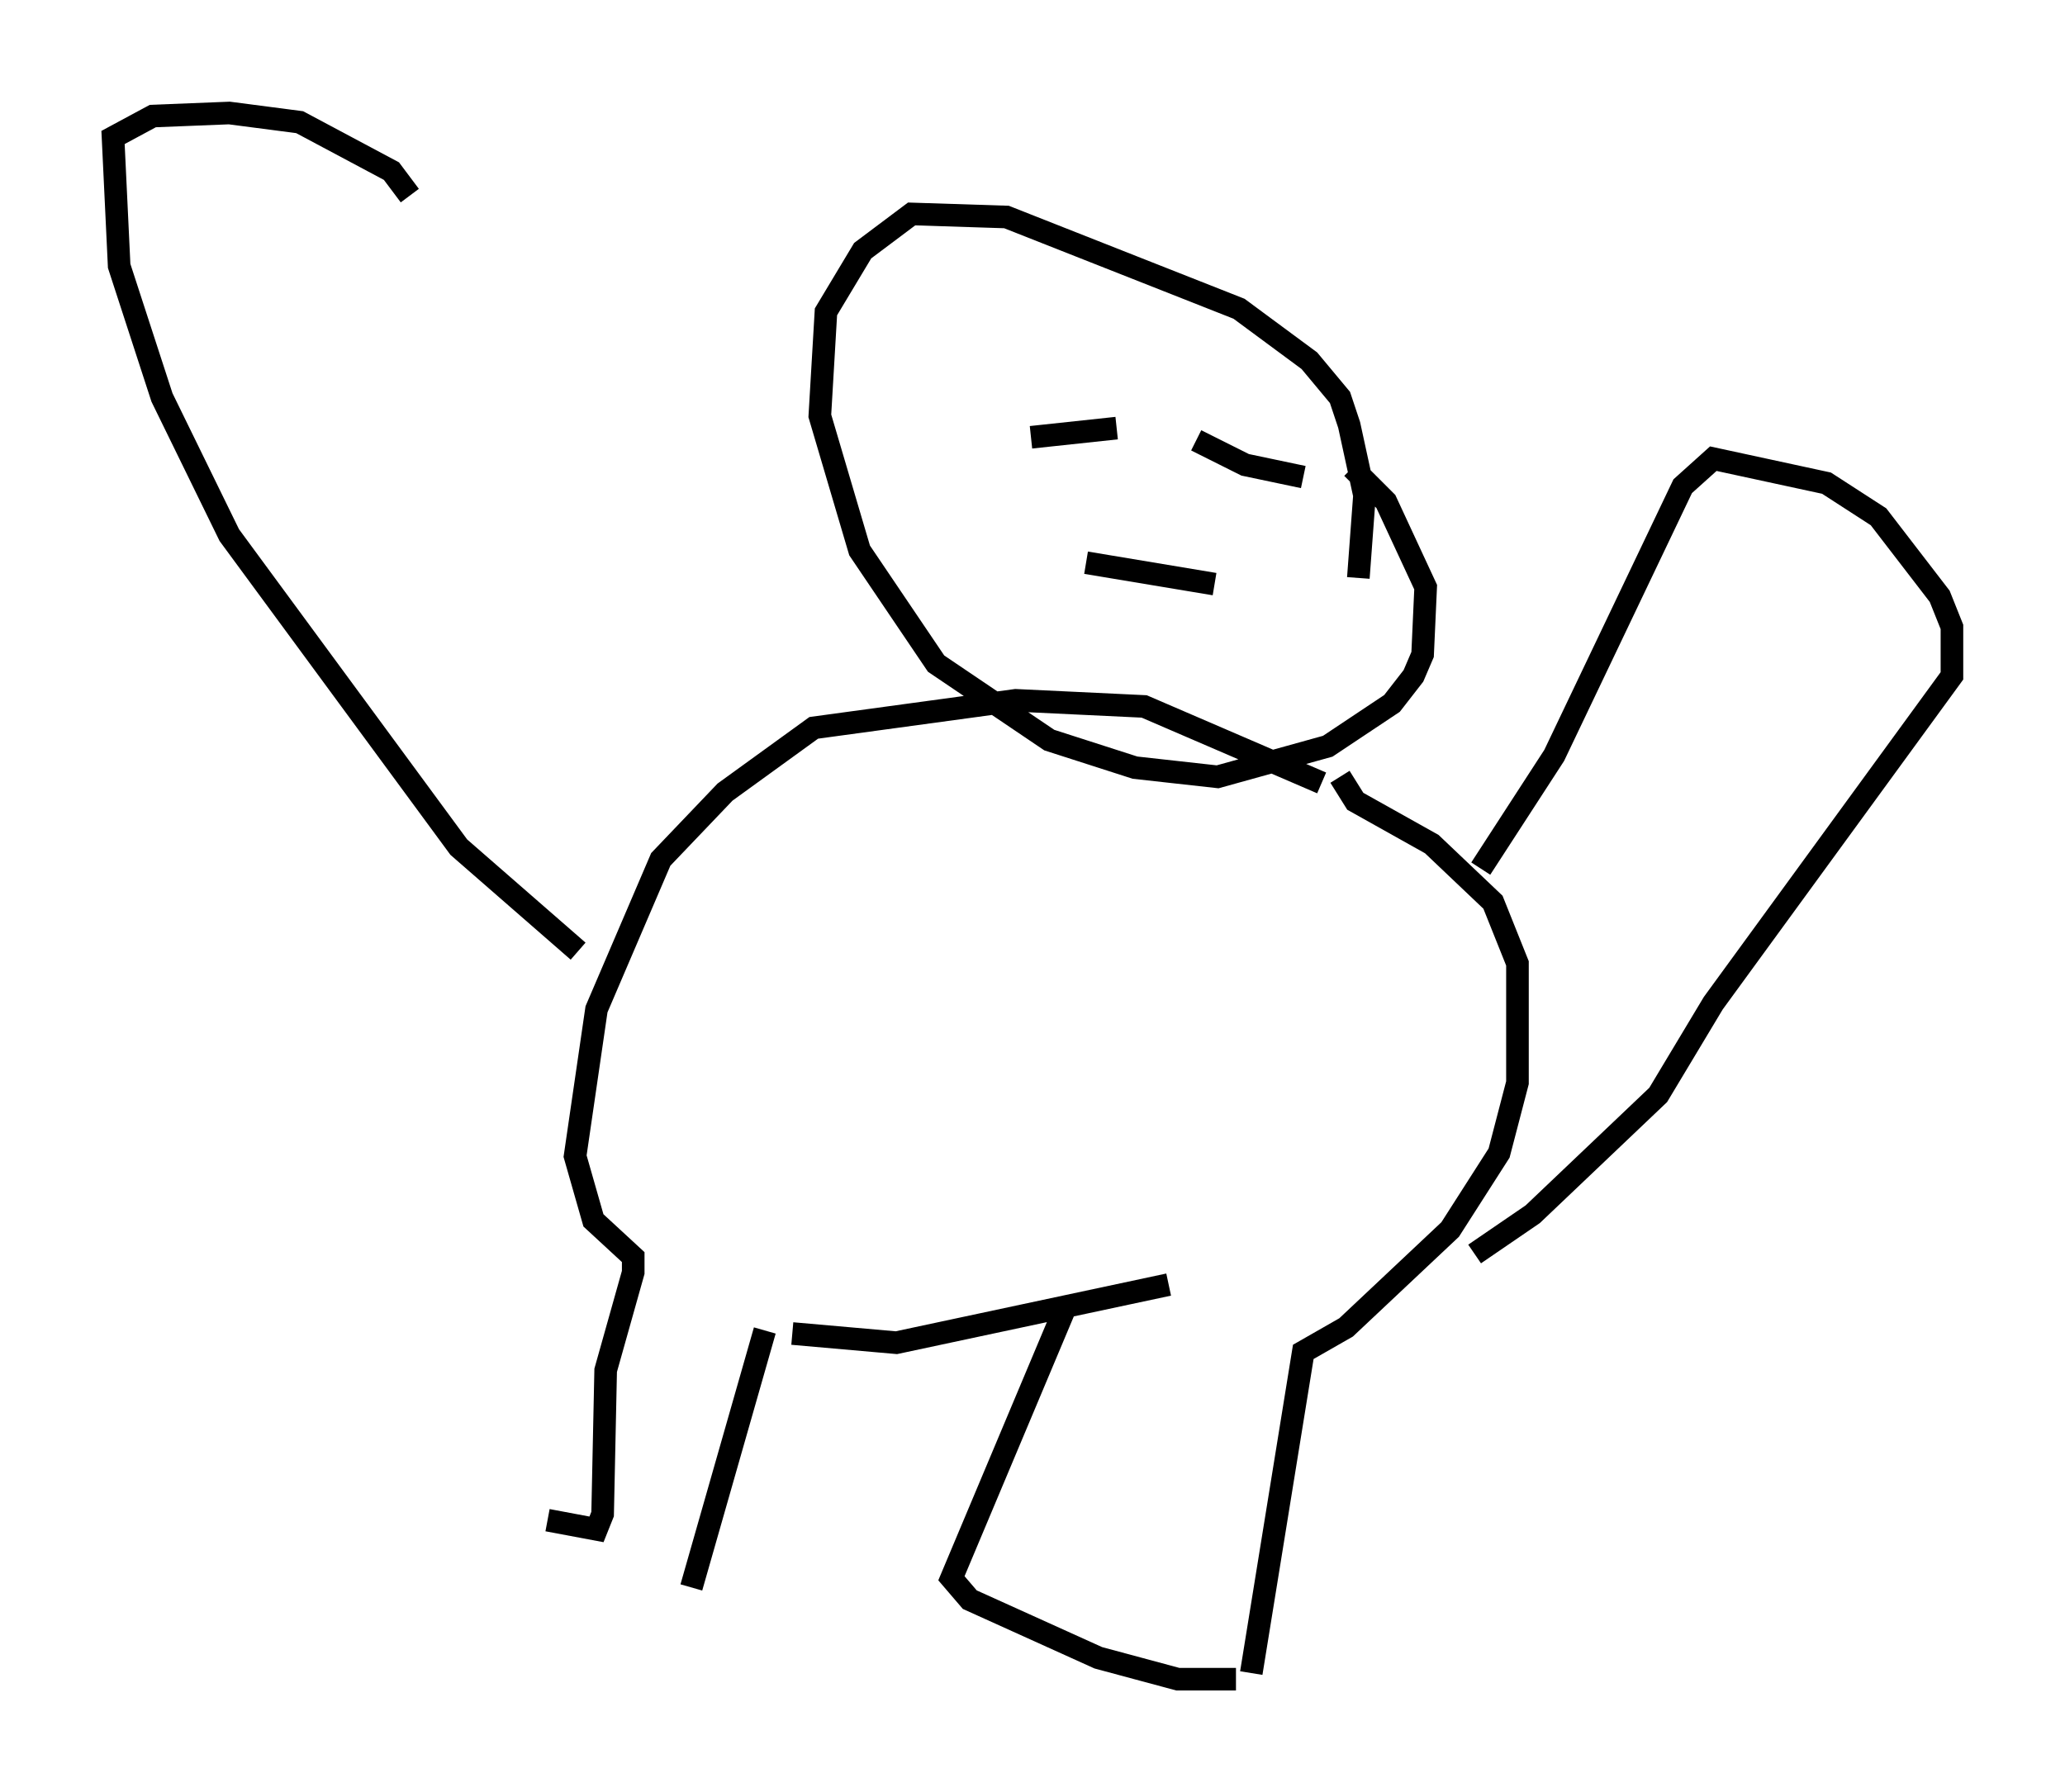 <?xml version="1.0" encoding="utf-8" ?>
<svg baseProfile="full" height="79.282" version="1.1" width="91.325" xmlns="http://www.w3.org/2000/svg" xmlns:ev="http://www.w3.org/2001/xml-events" xmlns:xlink="http://www.w3.org/1999/xlink"><defs /><rect fill="white" height="79.282" width="91.325" x="0" y="0" /><path d="M25.568, 68.193 m5.142, 1.759 m-6.495, -2.706 l2.165, 0.406 0.271, -0.677 l0.135, -6.36 1.218, -4.33 l0.0, -0.677 -1.759, -1.624 l-0.812, -2.842 0.947, -6.495 l2.842, -6.631 2.842, -2.977 l3.924, -2.842 8.931, -1.218 l5.683, 0.271 7.848, 3.383 m-27.875, 35.588 l3.248, -11.367 m13.261, -0.947 l-5.007, 11.908 0.812, 0.947 l5.683, 2.571 3.518, 0.947 l2.571, 0.0 m-19.621, -15.291 l4.601, 0.406 12.043, -2.571 m3.654, 17.185 l2.3, -14.208 1.894, -1.083 l4.601, -4.33 2.165, -3.383 l0.812, -3.112 0.0, -5.277 l-1.083, -2.706 -2.706, -2.571 l-3.383, -1.894 -0.677, -1.083 m0.812, -8.796 l0.271, -3.654 -0.677, -3.112 l-0.406, -1.218 -1.353, -1.624 l-3.112, -2.3 -10.284, -4.059 l-4.195, -0.135 -2.165, 1.624 l-1.624, 2.706 -0.271, 4.601 l1.759, 5.954 3.383, 5.007 l5.007, 3.383 3.789, 1.218 l3.654, 0.406 4.871, -1.353 l2.842, -1.894 0.947, -1.218 l0.406, -0.947 0.135, -2.977 l-1.759, -3.789 -1.488, -1.488 m-14.208, -1.353 l3.789, -0.406 m3.518, 0.541 l2.165, 1.083 2.571, 0.541 m-9.607, 3.789 l5.683, 0.947 m11.773, 12.584 l3.248, -5.007 5.683, -11.908 l1.353, -1.218 5.007, 1.083 l2.3, 1.488 2.706, 3.518 l0.541, 1.353 0.0, 2.165 l-10.555, 14.479 -2.436, 4.059 l-5.548, 5.277 -2.571, 1.759 m-39.648, -13.396 l-5.277, -4.601 -10.149, -13.802 l-2.977, -6.089 -1.894, -5.819 l-0.271, -5.683 1.759, -0.947 l3.383, -0.135 3.112, 0.406 l4.059, 2.165 0.812, 1.083 " fill="none" stroke="black" stroke-width="1" /></svg>